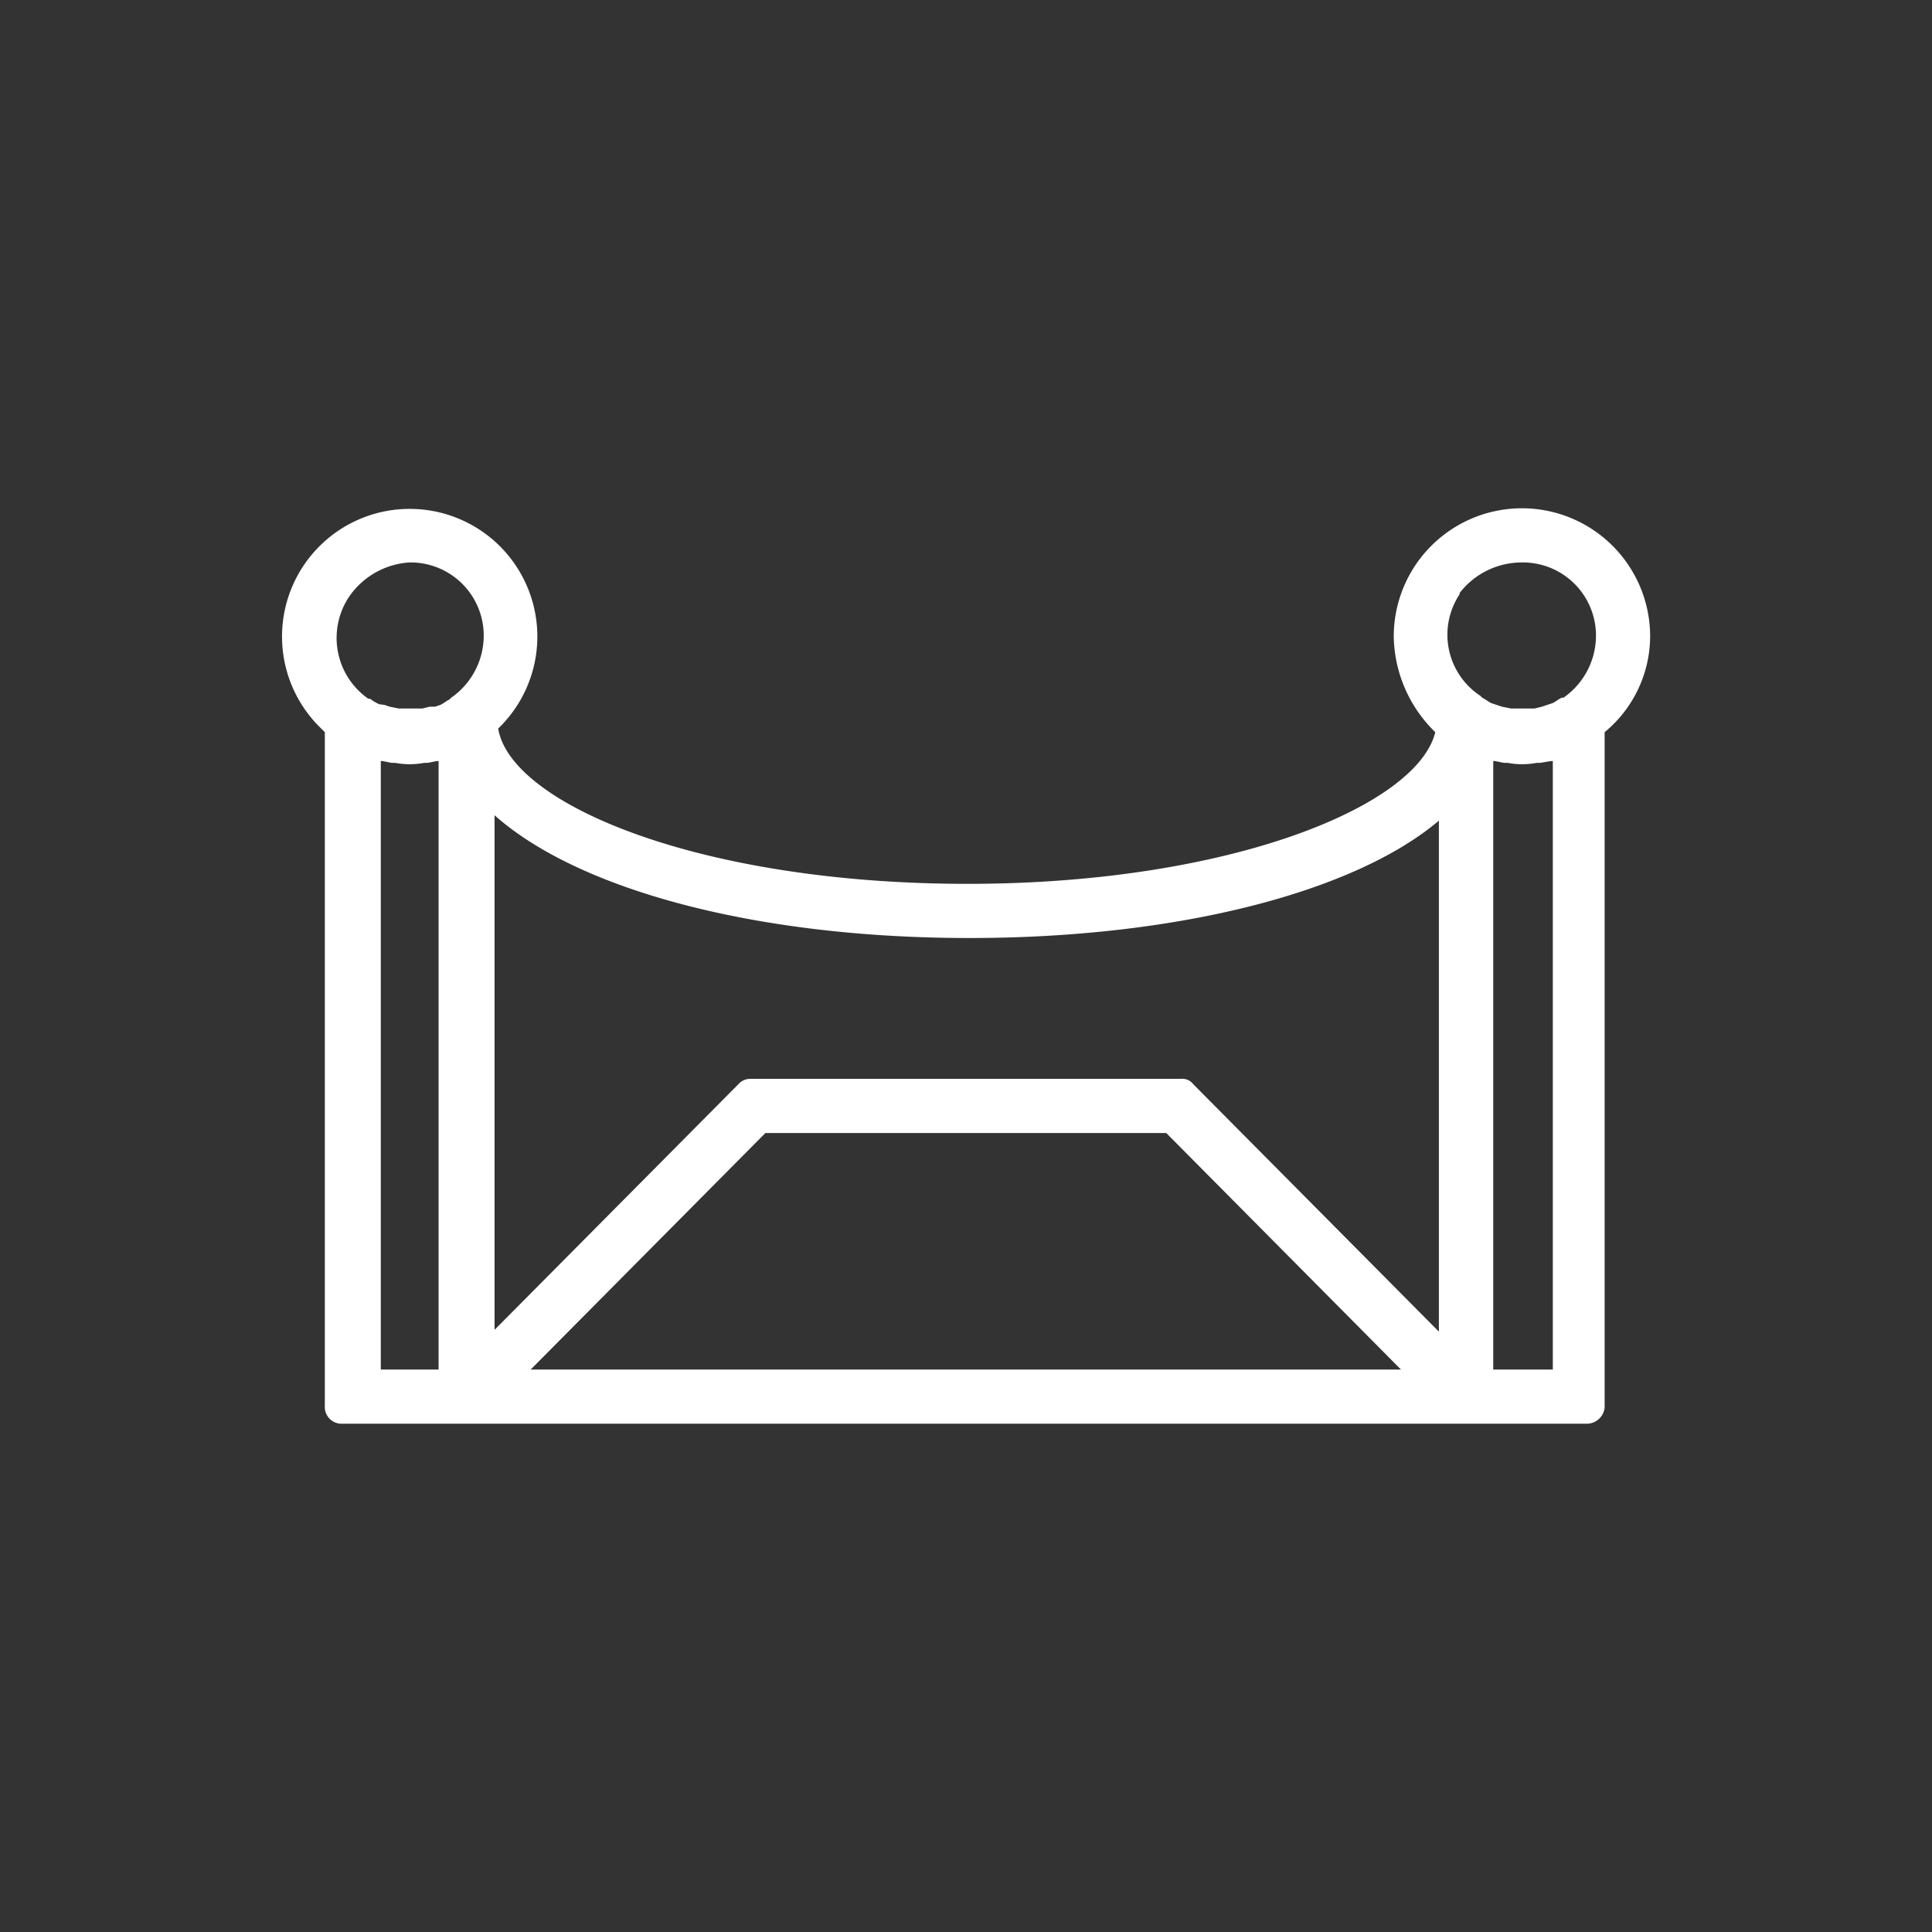 <svg id="Layer_1" data-name="Layer 1" xmlns="http://www.w3.org/2000/svg" viewBox="0 0 107 107"><rect x="0" y="0" width="107" height="107" fill="#333333" stroke="none"/><defs><style>.cls-1{fill:#fff;}.cls-2{fill:none;}</style></defs><title>doors</title><path id="Path_59" data-name="Path 59" class="cls-1" d="M91.39,35.25a7.1,7.1,0,1,0-14.2,0,7.55,7.55,0,0,0,2.3,5.3c-1,4.1-11.4,8.4-25.9,8.4-14.8,0-25.3-4.4-26-8.6a7.07,7.07,0,1,0-10-.2l.4.4v37.3a.93.93,0,0,0,.88,1h69a1,1,0,0,0,1-.89V40.55A6.92,6.92,0,0,0,91.39,35.25Zm-7.1-4.1a4.05,4.05,0,0,1,4.1,4v.09a4.19,4.19,0,0,1-1.8,3.4h-.1c-.2.1-.3.2-.5.3l-.3.1-.3.1-.4.1h-1.3l-.5-.1-.3-.1-.3-.1c-.2-.1-.3-.2-.5-.3l-.1-.1a4.05,4.05,0,0,1-1.15-5.63l0-.07A4.35,4.35,0,0,1,84.29,31.15Zm-61.6,0a4.05,4.05,0,0,1,4.1,4v.09a4.19,4.19,0,0,1-1.8,3.4l-.1.1c-.2.1-.3.2-.5.3l-.3.1h-.3l-.4.1h-1.3l-.5-.1-.3-.1L21,39a2.29,2.29,0,0,1-.5-.3h-.1a4.11,4.11,0,0,1-1.1-5.6A4.38,4.38,0,0,1,22.69,31.15Zm-1.6,44.7V42.15h.1l.5.1h.2a4.3,4.3,0,0,0,1.6,0h.2l.5-.1h.1v33.7Zm8.3,0,13-13.1h22.2l13,13.1Zm36-16.1H41.59a.88.88,0,0,0-.7.3l-13.5,13.6V45.15c4.6,4.1,14.4,6.8,26.3,6.8,11.7,0,21.4-2.6,26-6.5v28.3l-13.6-13.7A.77.77,0,0,0,65.39,59.75ZM86,42.15v33.7h-3.3V42.15h.1l.5.1h.2a4.3,4.3,0,0,0,1.6,0h.2l.6-.1Z"/><rect class="cls-2" x="0.5" y="0.5" width="106" height="106"/></svg>